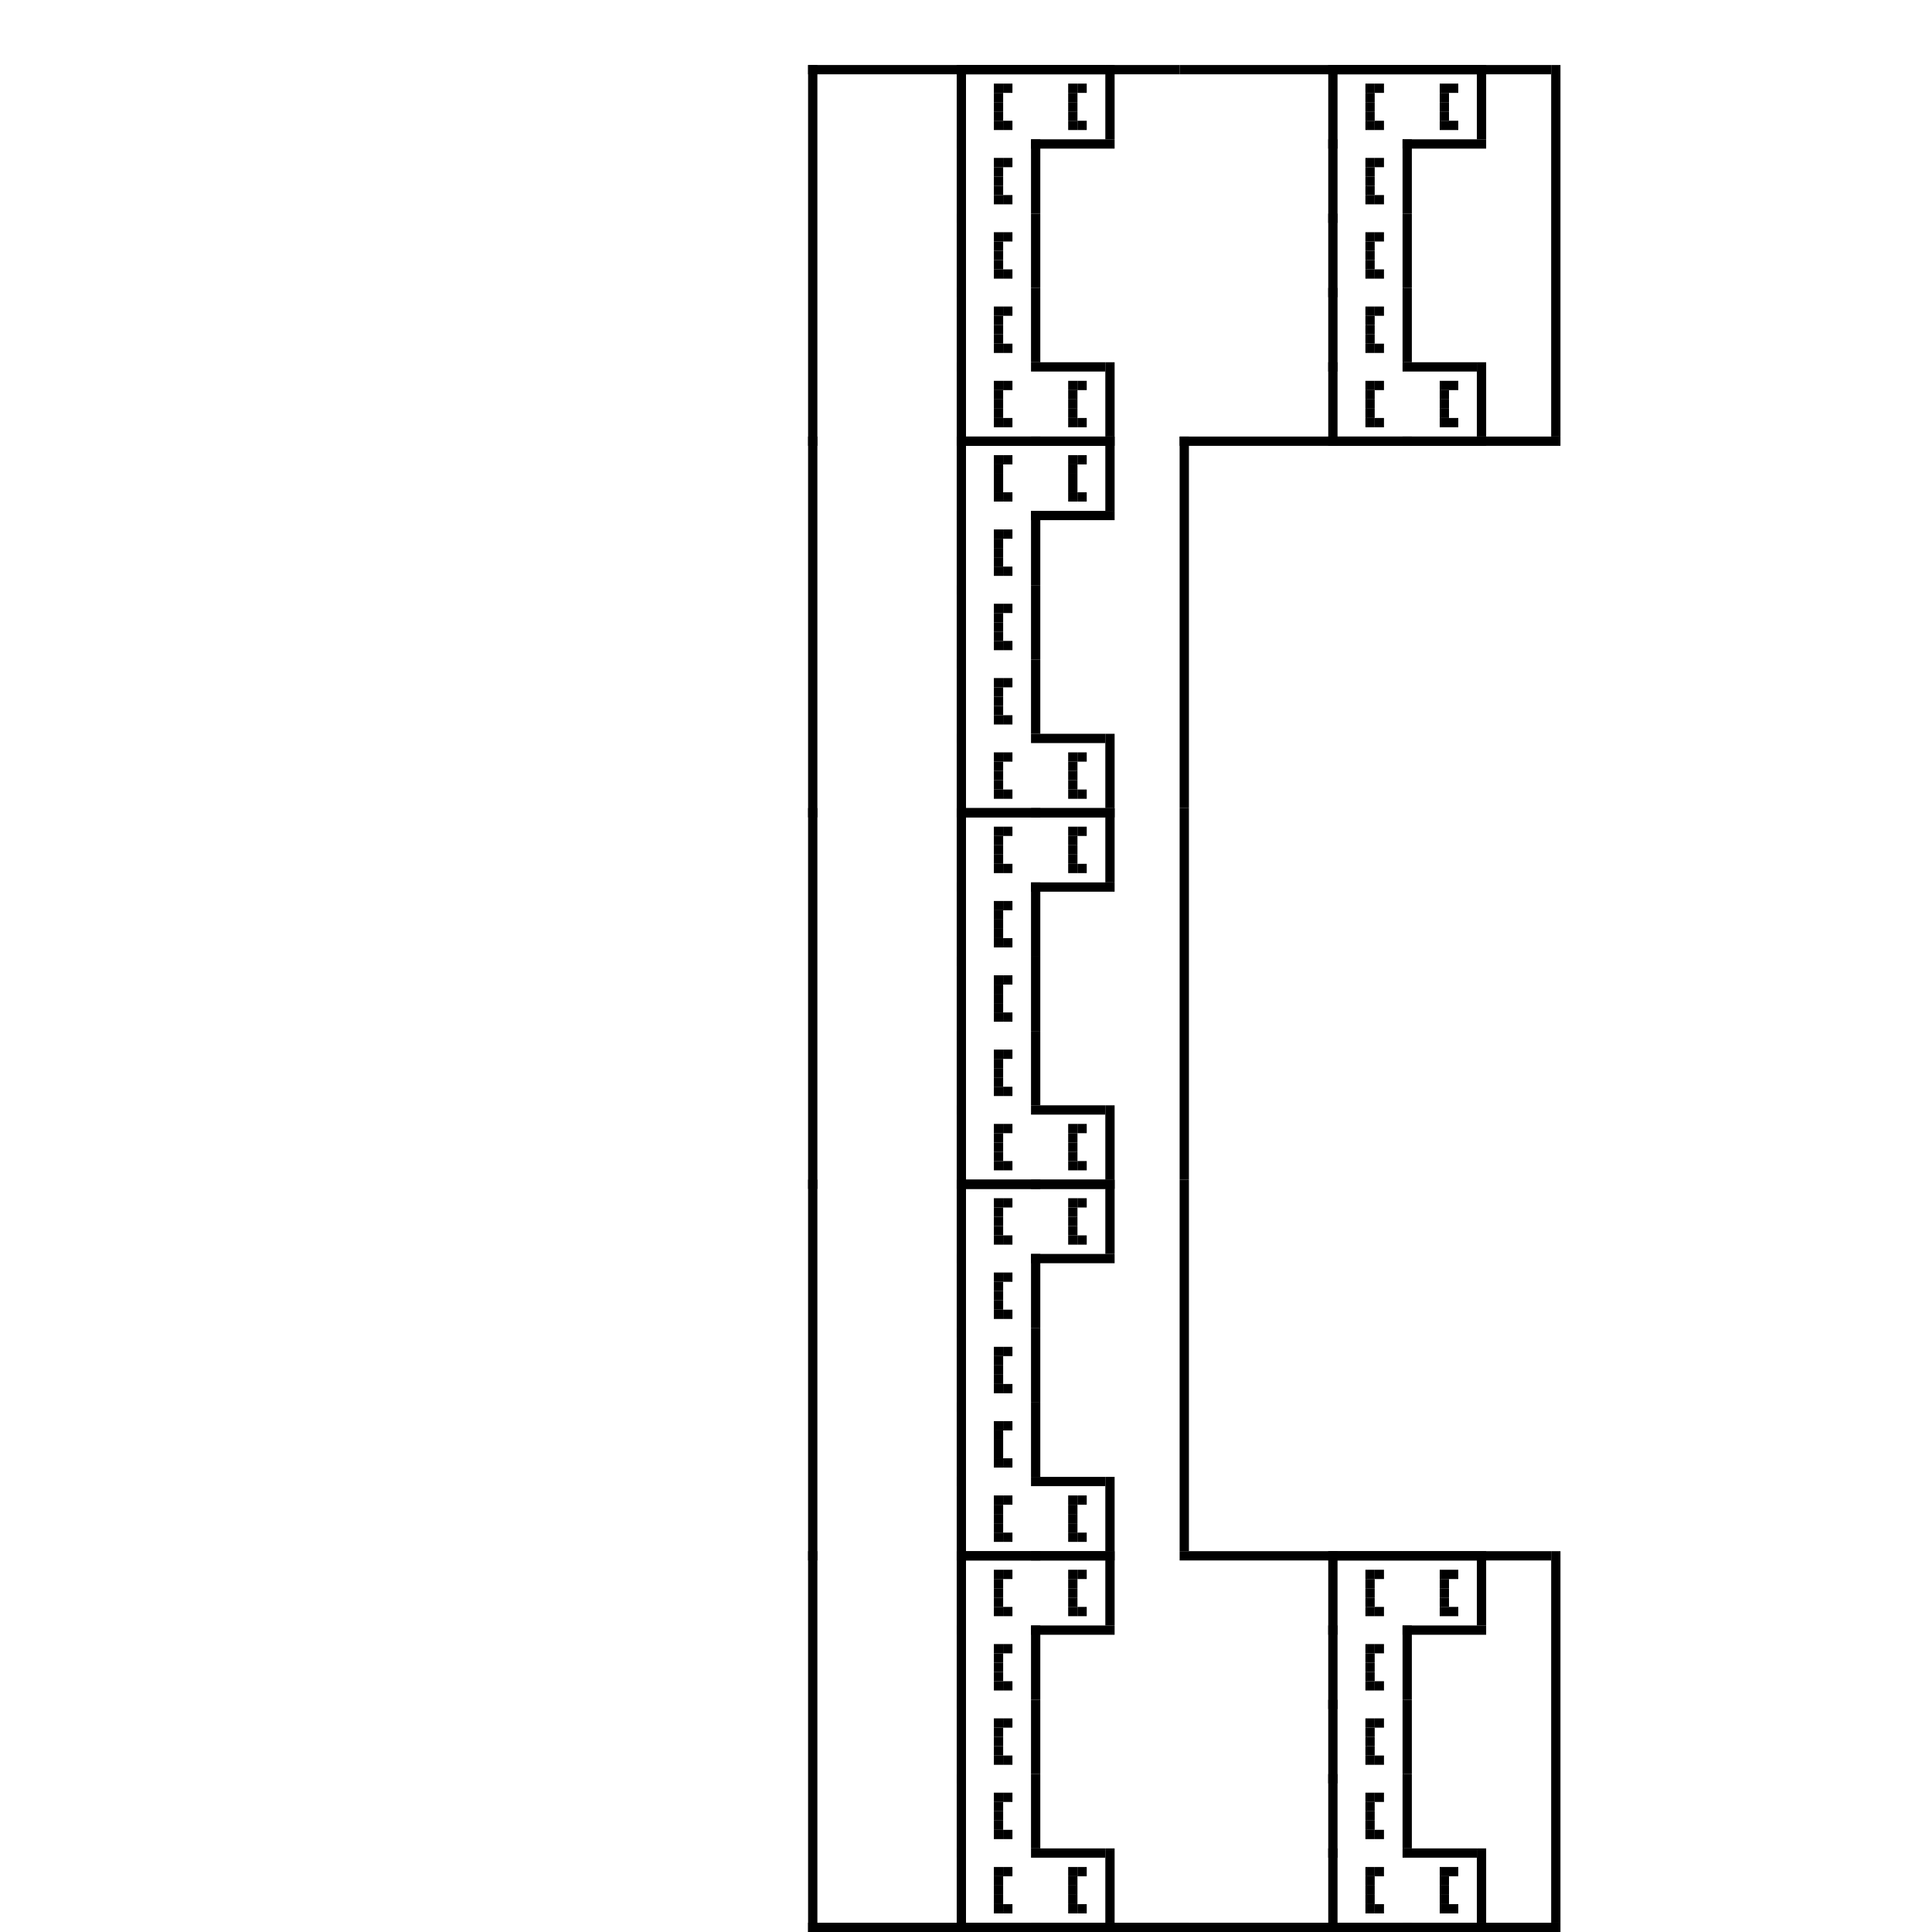 <?xml version="1.0" encoding="utf-8"?><svg xmlns="http://www.w3.org/2000/svg" xmlns:xlink="http://www.w3.org/1999/xlink" width="208" height="208"><rect x="0" y="0" width="100%" height="100%" fill="#ffffff" /><rect x="87" y="7" width="1" height="41" /><rect x="87" y="7" width="40" height="1" /><rect x="103" y="7" width="1" height="9" /><rect x="103" y="7" width="8" height="1" /><rect x="107" y="9" width="1" height="1" /><rect x="108" y="9" width="1" height="1" /><rect x="107" y="10" width="1" height="1" /><rect x="107" y="11" width="1" height="1" /><rect x="107" y="12" width="1" height="1" /><rect x="107" y="13" width="1" height="1" /><rect x="108" y="13" width="1" height="1" /><rect x="119" y="7" width="1" height="8" /><rect x="111" y="7" width="8" height="1" /><rect x="111" y="15" width="9" height="1" /><rect x="115" y="9" width="1" height="1" /><rect x="116" y="9" width="1" height="1" /><rect x="115" y="10" width="1" height="1" /><rect x="115" y="11" width="1" height="1" /><rect x="115" y="12" width="1" height="1" /><rect x="115" y="13" width="1" height="1" /><rect x="116" y="13" width="1" height="1" /><rect x="103" y="15" width="1" height="9" /><rect x="111" y="15" width="1" height="8" /><rect x="107" y="17" width="1" height="1" /><rect x="108" y="17" width="1" height="1" /><rect x="107" y="18" width="1" height="1" /><rect x="107" y="19" width="1" height="1" /><rect x="107" y="20" width="1" height="1" /><rect x="107" y="21" width="1" height="1" /><rect x="108" y="21" width="1" height="1" /><rect x="103" y="23" width="1" height="9" /><rect x="111" y="23" width="1" height="8" /><rect x="107" y="25" width="1" height="1" /><rect x="108" y="25" width="1" height="1" /><rect x="107" y="26" width="1" height="1" /><rect x="107" y="27" width="1" height="1" /><rect x="107" y="28" width="1" height="1" /><rect x="107" y="29" width="1" height="1" /><rect x="108" y="29" width="1" height="1" /><rect x="103" y="31" width="1" height="9" /><rect x="111" y="31" width="1" height="8" /><rect x="107" y="33" width="1" height="1" /><rect x="108" y="33" width="1" height="1" /><rect x="107" y="34" width="1" height="1" /><rect x="107" y="35" width="1" height="1" /><rect x="107" y="36" width="1" height="1" /><rect x="107" y="37" width="1" height="1" /><rect x="108" y="37" width="1" height="1" /><rect x="103" y="39" width="1" height="9" /><rect x="103" y="47" width="9" height="1" /><rect x="107" y="41" width="1" height="1" /><rect x="108" y="41" width="1" height="1" /><rect x="107" y="42" width="1" height="1" /><rect x="107" y="43" width="1" height="1" /><rect x="107" y="44" width="1" height="1" /><rect x="107" y="45" width="1" height="1" /><rect x="108" y="45" width="1" height="1" /><rect x="119" y="39" width="1" height="8" /><rect x="111" y="39" width="8" height="1" /><rect x="111" y="47" width="9" height="1" /><rect x="115" y="41" width="1" height="1" /><rect x="116" y="41" width="1" height="1" /><rect x="115" y="42" width="1" height="1" /><rect x="115" y="43" width="1" height="1" /><rect x="115" y="44" width="1" height="1" /><rect x="115" y="45" width="1" height="1" /><rect x="116" y="45" width="1" height="1" /><rect x="167" y="7" width="1" height="40" /><rect x="127" y="7" width="40" height="1" /><rect x="127" y="47" width="41" height="1" /><rect x="143" y="7" width="1" height="9" /><rect x="143" y="7" width="8" height="1" /><rect x="147" y="9" width="1" height="1" /><rect x="148" y="9" width="1" height="1" /><rect x="147" y="10" width="1" height="1" /><rect x="147" y="11" width="1" height="1" /><rect x="147" y="12" width="1" height="1" /><rect x="147" y="13" width="1" height="1" /><rect x="148" y="13" width="1" height="1" /><rect x="159" y="7" width="1" height="8" /><rect x="151" y="7" width="8" height="1" /><rect x="151" y="15" width="9" height="1" /><rect x="155" y="9" width="1" height="1" /><rect x="156" y="9" width="1" height="1" /><rect x="155" y="10" width="1" height="1" /><rect x="155" y="11" width="1" height="1" /><rect x="155" y="12" width="1" height="1" /><rect x="155" y="13" width="1" height="1" /><rect x="156" y="13" width="1" height="1" /><rect x="143" y="15" width="1" height="9" /><rect x="151" y="15" width="1" height="8" /><rect x="147" y="17" width="1" height="1" /><rect x="148" y="17" width="1" height="1" /><rect x="147" y="18" width="1" height="1" /><rect x="147" y="19" width="1" height="1" /><rect x="147" y="20" width="1" height="1" /><rect x="147" y="21" width="1" height="1" /><rect x="148" y="21" width="1" height="1" /><rect x="143" y="23" width="1" height="9" /><rect x="151" y="23" width="1" height="8" /><rect x="147" y="25" width="1" height="1" /><rect x="148" y="25" width="1" height="1" /><rect x="147" y="26" width="1" height="1" /><rect x="147" y="27" width="1" height="1" /><rect x="147" y="28" width="1" height="1" /><rect x="147" y="29" width="1" height="1" /><rect x="148" y="29" width="1" height="1" /><rect x="143" y="31" width="1" height="9" /><rect x="151" y="31" width="1" height="8" /><rect x="147" y="33" width="1" height="1" /><rect x="148" y="33" width="1" height="1" /><rect x="147" y="34" width="1" height="1" /><rect x="147" y="35" width="1" height="1" /><rect x="147" y="36" width="1" height="1" /><rect x="147" y="37" width="1" height="1" /><rect x="148" y="37" width="1" height="1" /><rect x="143" y="39" width="1" height="9" /><rect x="143" y="47" width="9" height="1" /><rect x="147" y="41" width="1" height="1" /><rect x="148" y="41" width="1" height="1" /><rect x="147" y="42" width="1" height="1" /><rect x="147" y="43" width="1" height="1" /><rect x="147" y="44" width="1" height="1" /><rect x="147" y="45" width="1" height="1" /><rect x="148" y="45" width="1" height="1" /><rect x="159" y="39" width="1" height="8" /><rect x="151" y="39" width="8" height="1" /><rect x="151" y="47" width="9" height="1" /><rect x="155" y="41" width="1" height="1" /><rect x="156" y="41" width="1" height="1" /><rect x="155" y="42" width="1" height="1" /><rect x="155" y="43" width="1" height="1" /><rect x="155" y="44" width="1" height="1" /><rect x="155" y="45" width="1" height="1" /><rect x="156" y="45" width="1" height="1" /><rect x="87" y="47" width="1" height="41" /><rect x="127" y="47" width="1" height="40" /><rect x="103" y="47" width="1" height="9" /><rect x="103" y="47" width="8" height="1" /><rect x="107" y="49" width="1" height="1" /><rect x="108" y="49" width="1" height="1" /><rect x="107" y="50" width="1" height="1" /><rect x="107" y="51" width="1" height="1" /><rect x="107" y="52" width="1" height="1" /><rect x="107" y="53" width="1" height="1" /><rect x="108" y="53" width="1" height="1" /><rect x="119" y="47" width="1" height="8" /><rect x="111" y="47" width="8" height="1" /><rect x="111" y="55" width="9" height="1" /><rect x="115" y="49" width="1" height="1" /><rect x="116" y="49" width="1" height="1" /><rect x="115" y="50" width="1" height="1" /><rect x="115" y="51" width="1" height="1" /><rect x="115" y="52" width="1" height="1" /><rect x="115" y="53" width="1" height="1" /><rect x="116" y="53" width="1" height="1" /><rect x="103" y="55" width="1" height="9" /><rect x="111" y="55" width="1" height="8" /><rect x="107" y="57" width="1" height="1" /><rect x="108" y="57" width="1" height="1" /><rect x="107" y="58" width="1" height="1" /><rect x="107" y="59" width="1" height="1" /><rect x="107" y="60" width="1" height="1" /><rect x="107" y="61" width="1" height="1" /><rect x="108" y="61" width="1" height="1" /><rect x="103" y="63" width="1" height="9" /><rect x="111" y="63" width="1" height="8" /><rect x="107" y="65" width="1" height="1" /><rect x="108" y="65" width="1" height="1" /><rect x="107" y="66" width="1" height="1" /><rect x="107" y="67" width="1" height="1" /><rect x="107" y="68" width="1" height="1" /><rect x="107" y="69" width="1" height="1" /><rect x="108" y="69" width="1" height="1" /><rect x="103" y="71" width="1" height="9" /><rect x="111" y="71" width="1" height="8" /><rect x="107" y="73" width="1" height="1" /><rect x="108" y="73" width="1" height="1" /><rect x="107" y="74" width="1" height="1" /><rect x="107" y="75" width="1" height="1" /><rect x="107" y="76" width="1" height="1" /><rect x="107" y="77" width="1" height="1" /><rect x="108" y="77" width="1" height="1" /><rect x="103" y="79" width="1" height="9" /><rect x="103" y="87" width="9" height="1" /><rect x="107" y="81" width="1" height="1" /><rect x="108" y="81" width="1" height="1" /><rect x="107" y="82" width="1" height="1" /><rect x="107" y="83" width="1" height="1" /><rect x="107" y="84" width="1" height="1" /><rect x="107" y="85" width="1" height="1" /><rect x="108" y="85" width="1" height="1" /><rect x="119" y="79" width="1" height="8" /><rect x="111" y="79" width="8" height="1" /><rect x="111" y="87" width="9" height="1" /><rect x="115" y="81" width="1" height="1" /><rect x="116" y="81" width="1" height="1" /><rect x="115" y="82" width="1" height="1" /><rect x="115" y="83" width="1" height="1" /><rect x="115" y="84" width="1" height="1" /><rect x="115" y="85" width="1" height="1" /><rect x="116" y="85" width="1" height="1" /><rect x="87" y="87" width="1" height="41" /><rect x="127" y="87" width="1" height="40" /><rect x="103" y="87" width="1" height="9" /><rect x="103" y="87" width="8" height="1" /><rect x="107" y="89" width="1" height="1" /><rect x="108" y="89" width="1" height="1" /><rect x="107" y="90" width="1" height="1" /><rect x="107" y="91" width="1" height="1" /><rect x="107" y="92" width="1" height="1" /><rect x="107" y="93" width="1" height="1" /><rect x="108" y="93" width="1" height="1" /><rect x="119" y="87" width="1" height="8" /><rect x="111" y="87" width="8" height="1" /><rect x="111" y="95" width="9" height="1" /><rect x="115" y="89" width="1" height="1" /><rect x="116" y="89" width="1" height="1" /><rect x="115" y="90" width="1" height="1" /><rect x="115" y="91" width="1" height="1" /><rect x="115" y="92" width="1" height="1" /><rect x="115" y="93" width="1" height="1" /><rect x="116" y="93" width="1" height="1" /><rect x="103" y="95" width="1" height="9" /><rect x="111" y="95" width="1" height="8" /><rect x="107" y="97" width="1" height="1" /><rect x="108" y="97" width="1" height="1" /><rect x="107" y="98" width="1" height="1" /><rect x="107" y="99" width="1" height="1" /><rect x="107" y="100" width="1" height="1" /><rect x="107" y="101" width="1" height="1" /><rect x="108" y="101" width="1" height="1" /><rect x="103" y="103" width="1" height="9" /><rect x="111" y="103" width="1" height="8" /><rect x="107" y="105" width="1" height="1" /><rect x="108" y="105" width="1" height="1" /><rect x="107" y="106" width="1" height="1" /><rect x="107" y="107" width="1" height="1" /><rect x="107" y="108" width="1" height="1" /><rect x="107" y="109" width="1" height="1" /><rect x="108" y="109" width="1" height="1" /><rect x="103" y="111" width="1" height="9" /><rect x="111" y="111" width="1" height="8" /><rect x="107" y="113" width="1" height="1" /><rect x="108" y="113" width="1" height="1" /><rect x="107" y="114" width="1" height="1" /><rect x="107" y="115" width="1" height="1" /><rect x="107" y="116" width="1" height="1" /><rect x="107" y="117" width="1" height="1" /><rect x="108" y="117" width="1" height="1" /><rect x="103" y="119" width="1" height="9" /><rect x="103" y="127" width="9" height="1" /><rect x="107" y="121" width="1" height="1" /><rect x="108" y="121" width="1" height="1" /><rect x="107" y="122" width="1" height="1" /><rect x="107" y="123" width="1" height="1" /><rect x="107" y="124" width="1" height="1" /><rect x="107" y="125" width="1" height="1" /><rect x="108" y="125" width="1" height="1" /><rect x="119" y="119" width="1" height="8" /><rect x="111" y="119" width="8" height="1" /><rect x="111" y="127" width="9" height="1" /><rect x="115" y="121" width="1" height="1" /><rect x="116" y="121" width="1" height="1" /><rect x="115" y="122" width="1" height="1" /><rect x="115" y="123" width="1" height="1" /><rect x="115" y="124" width="1" height="1" /><rect x="115" y="125" width="1" height="1" /><rect x="116" y="125" width="1" height="1" /><rect x="87" y="127" width="1" height="41" /><rect x="127" y="127" width="1" height="40" /><rect x="103" y="127" width="1" height="9" /><rect x="103" y="127" width="8" height="1" /><rect x="107" y="129" width="1" height="1" /><rect x="108" y="129" width="1" height="1" /><rect x="107" y="130" width="1" height="1" /><rect x="107" y="131" width="1" height="1" /><rect x="107" y="132" width="1" height="1" /><rect x="107" y="133" width="1" height="1" /><rect x="108" y="133" width="1" height="1" /><rect x="119" y="127" width="1" height="8" /><rect x="111" y="127" width="8" height="1" /><rect x="111" y="135" width="9" height="1" /><rect x="115" y="129" width="1" height="1" /><rect x="116" y="129" width="1" height="1" /><rect x="115" y="130" width="1" height="1" /><rect x="115" y="131" width="1" height="1" /><rect x="115" y="132" width="1" height="1" /><rect x="115" y="133" width="1" height="1" /><rect x="116" y="133" width="1" height="1" /><rect x="103" y="135" width="1" height="9" /><rect x="111" y="135" width="1" height="8" /><rect x="107" y="137" width="1" height="1" /><rect x="108" y="137" width="1" height="1" /><rect x="107" y="138" width="1" height="1" /><rect x="107" y="139" width="1" height="1" /><rect x="107" y="140" width="1" height="1" /><rect x="107" y="141" width="1" height="1" /><rect x="108" y="141" width="1" height="1" /><rect x="103" y="143" width="1" height="9" /><rect x="111" y="143" width="1" height="8" /><rect x="107" y="145" width="1" height="1" /><rect x="108" y="145" width="1" height="1" /><rect x="107" y="146" width="1" height="1" /><rect x="107" y="147" width="1" height="1" /><rect x="107" y="148" width="1" height="1" /><rect x="107" y="149" width="1" height="1" /><rect x="108" y="149" width="1" height="1" /><rect x="103" y="151" width="1" height="9" /><rect x="111" y="151" width="1" height="8" /><rect x="107" y="153" width="1" height="1" /><rect x="108" y="153" width="1" height="1" /><rect x="107" y="154" width="1" height="1" /><rect x="107" y="155" width="1" height="1" /><rect x="107" y="156" width="1" height="1" /><rect x="107" y="157" width="1" height="1" /><rect x="108" y="157" width="1" height="1" /><rect x="103" y="159" width="1" height="9" /><rect x="103" y="167" width="9" height="1" /><rect x="107" y="161" width="1" height="1" /><rect x="108" y="161" width="1" height="1" /><rect x="107" y="162" width="1" height="1" /><rect x="107" y="163" width="1" height="1" /><rect x="107" y="164" width="1" height="1" /><rect x="107" y="165" width="1" height="1" /><rect x="108" y="165" width="1" height="1" /><rect x="119" y="159" width="1" height="8" /><rect x="111" y="159" width="8" height="1" /><rect x="111" y="167" width="9" height="1" /><rect x="115" y="161" width="1" height="1" /><rect x="116" y="161" width="1" height="1" /><rect x="115" y="162" width="1" height="1" /><rect x="115" y="163" width="1" height="1" /><rect x="115" y="164" width="1" height="1" /><rect x="115" y="165" width="1" height="1" /><rect x="116" y="165" width="1" height="1" /><rect x="87" y="167" width="1" height="41" /><rect x="87" y="207" width="41" height="1" /><rect x="103" y="167" width="1" height="9" /><rect x="103" y="167" width="8" height="1" /><rect x="107" y="169" width="1" height="1" /><rect x="108" y="169" width="1" height="1" /><rect x="107" y="170" width="1" height="1" /><rect x="107" y="171" width="1" height="1" /><rect x="107" y="172" width="1" height="1" /><rect x="107" y="173" width="1" height="1" /><rect x="108" y="173" width="1" height="1" /><rect x="119" y="167" width="1" height="8" /><rect x="111" y="167" width="8" height="1" /><rect x="111" y="175" width="9" height="1" /><rect x="115" y="169" width="1" height="1" /><rect x="116" y="169" width="1" height="1" /><rect x="115" y="170" width="1" height="1" /><rect x="115" y="171" width="1" height="1" /><rect x="115" y="172" width="1" height="1" /><rect x="115" y="173" width="1" height="1" /><rect x="116" y="173" width="1" height="1" /><rect x="103" y="175" width="1" height="9" /><rect x="111" y="175" width="1" height="8" /><rect x="107" y="177" width="1" height="1" /><rect x="108" y="177" width="1" height="1" /><rect x="107" y="178" width="1" height="1" /><rect x="107" y="179" width="1" height="1" /><rect x="107" y="180" width="1" height="1" /><rect x="107" y="181" width="1" height="1" /><rect x="108" y="181" width="1" height="1" /><rect x="103" y="183" width="1" height="9" /><rect x="111" y="183" width="1" height="8" /><rect x="107" y="185" width="1" height="1" /><rect x="108" y="185" width="1" height="1" /><rect x="107" y="186" width="1" height="1" /><rect x="107" y="187" width="1" height="1" /><rect x="107" y="188" width="1" height="1" /><rect x="107" y="189" width="1" height="1" /><rect x="108" y="189" width="1" height="1" /><rect x="103" y="191" width="1" height="9" /><rect x="111" y="191" width="1" height="8" /><rect x="107" y="193" width="1" height="1" /><rect x="108" y="193" width="1" height="1" /><rect x="107" y="194" width="1" height="1" /><rect x="107" y="195" width="1" height="1" /><rect x="107" y="196" width="1" height="1" /><rect x="107" y="197" width="1" height="1" /><rect x="108" y="197" width="1" height="1" /><rect x="103" y="199" width="1" height="9" /><rect x="103" y="207" width="9" height="1" /><rect x="107" y="201" width="1" height="1" /><rect x="108" y="201" width="1" height="1" /><rect x="107" y="202" width="1" height="1" /><rect x="107" y="203" width="1" height="1" /><rect x="107" y="204" width="1" height="1" /><rect x="107" y="205" width="1" height="1" /><rect x="108" y="205" width="1" height="1" /><rect x="119" y="199" width="1" height="8" /><rect x="111" y="199" width="8" height="1" /><rect x="111" y="207" width="9" height="1" /><rect x="115" y="201" width="1" height="1" /><rect x="116" y="201" width="1" height="1" /><rect x="115" y="202" width="1" height="1" /><rect x="115" y="203" width="1" height="1" /><rect x="115" y="204" width="1" height="1" /><rect x="115" y="205" width="1" height="1" /><rect x="116" y="205" width="1" height="1" /><rect x="167" y="167" width="1" height="40" /><rect x="127" y="167" width="40" height="1" /><rect x="127" y="207" width="41" height="1" /><rect x="143" y="167" width="1" height="9" /><rect x="143" y="167" width="8" height="1" /><rect x="147" y="169" width="1" height="1" /><rect x="148" y="169" width="1" height="1" /><rect x="147" y="170" width="1" height="1" /><rect x="147" y="171" width="1" height="1" /><rect x="147" y="172" width="1" height="1" /><rect x="147" y="173" width="1" height="1" /><rect x="148" y="173" width="1" height="1" /><rect x="159" y="167" width="1" height="8" /><rect x="151" y="167" width="8" height="1" /><rect x="151" y="175" width="9" height="1" /><rect x="155" y="169" width="1" height="1" /><rect x="156" y="169" width="1" height="1" /><rect x="155" y="170" width="1" height="1" /><rect x="155" y="171" width="1" height="1" /><rect x="155" y="172" width="1" height="1" /><rect x="155" y="173" width="1" height="1" /><rect x="156" y="173" width="1" height="1" /><rect x="143" y="175" width="1" height="9" /><rect x="151" y="175" width="1" height="8" /><rect x="147" y="177" width="1" height="1" /><rect x="148" y="177" width="1" height="1" /><rect x="147" y="178" width="1" height="1" /><rect x="147" y="179" width="1" height="1" /><rect x="147" y="180" width="1" height="1" /><rect x="147" y="181" width="1" height="1" /><rect x="148" y="181" width="1" height="1" /><rect x="143" y="183" width="1" height="9" /><rect x="151" y="183" width="1" height="8" /><rect x="147" y="185" width="1" height="1" /><rect x="148" y="185" width="1" height="1" /><rect x="147" y="186" width="1" height="1" /><rect x="147" y="187" width="1" height="1" /><rect x="147" y="188" width="1" height="1" /><rect x="147" y="189" width="1" height="1" /><rect x="148" y="189" width="1" height="1" /><rect x="143" y="191" width="1" height="9" /><rect x="151" y="191" width="1" height="8" /><rect x="147" y="193" width="1" height="1" /><rect x="148" y="193" width="1" height="1" /><rect x="147" y="194" width="1" height="1" /><rect x="147" y="195" width="1" height="1" /><rect x="147" y="196" width="1" height="1" /><rect x="147" y="197" width="1" height="1" /><rect x="148" y="197" width="1" height="1" /><rect x="143" y="199" width="1" height="9" /><rect x="143" y="207" width="9" height="1" /><rect x="147" y="201" width="1" height="1" /><rect x="148" y="201" width="1" height="1" /><rect x="147" y="202" width="1" height="1" /><rect x="147" y="203" width="1" height="1" /><rect x="147" y="204" width="1" height="1" /><rect x="147" y="205" width="1" height="1" /><rect x="148" y="205" width="1" height="1" /><rect x="159" y="199" width="1" height="8" /><rect x="151" y="199" width="8" height="1" /><rect x="151" y="207" width="9" height="1" /><rect x="155" y="201" width="1" height="1" /><rect x="156" y="201" width="1" height="1" /><rect x="155" y="202" width="1" height="1" /><rect x="155" y="203" width="1" height="1" /><rect x="155" y="204" width="1" height="1" /><rect x="155" y="205" width="1" height="1" /><rect x="156" y="205" width="1" height="1" /></svg>
